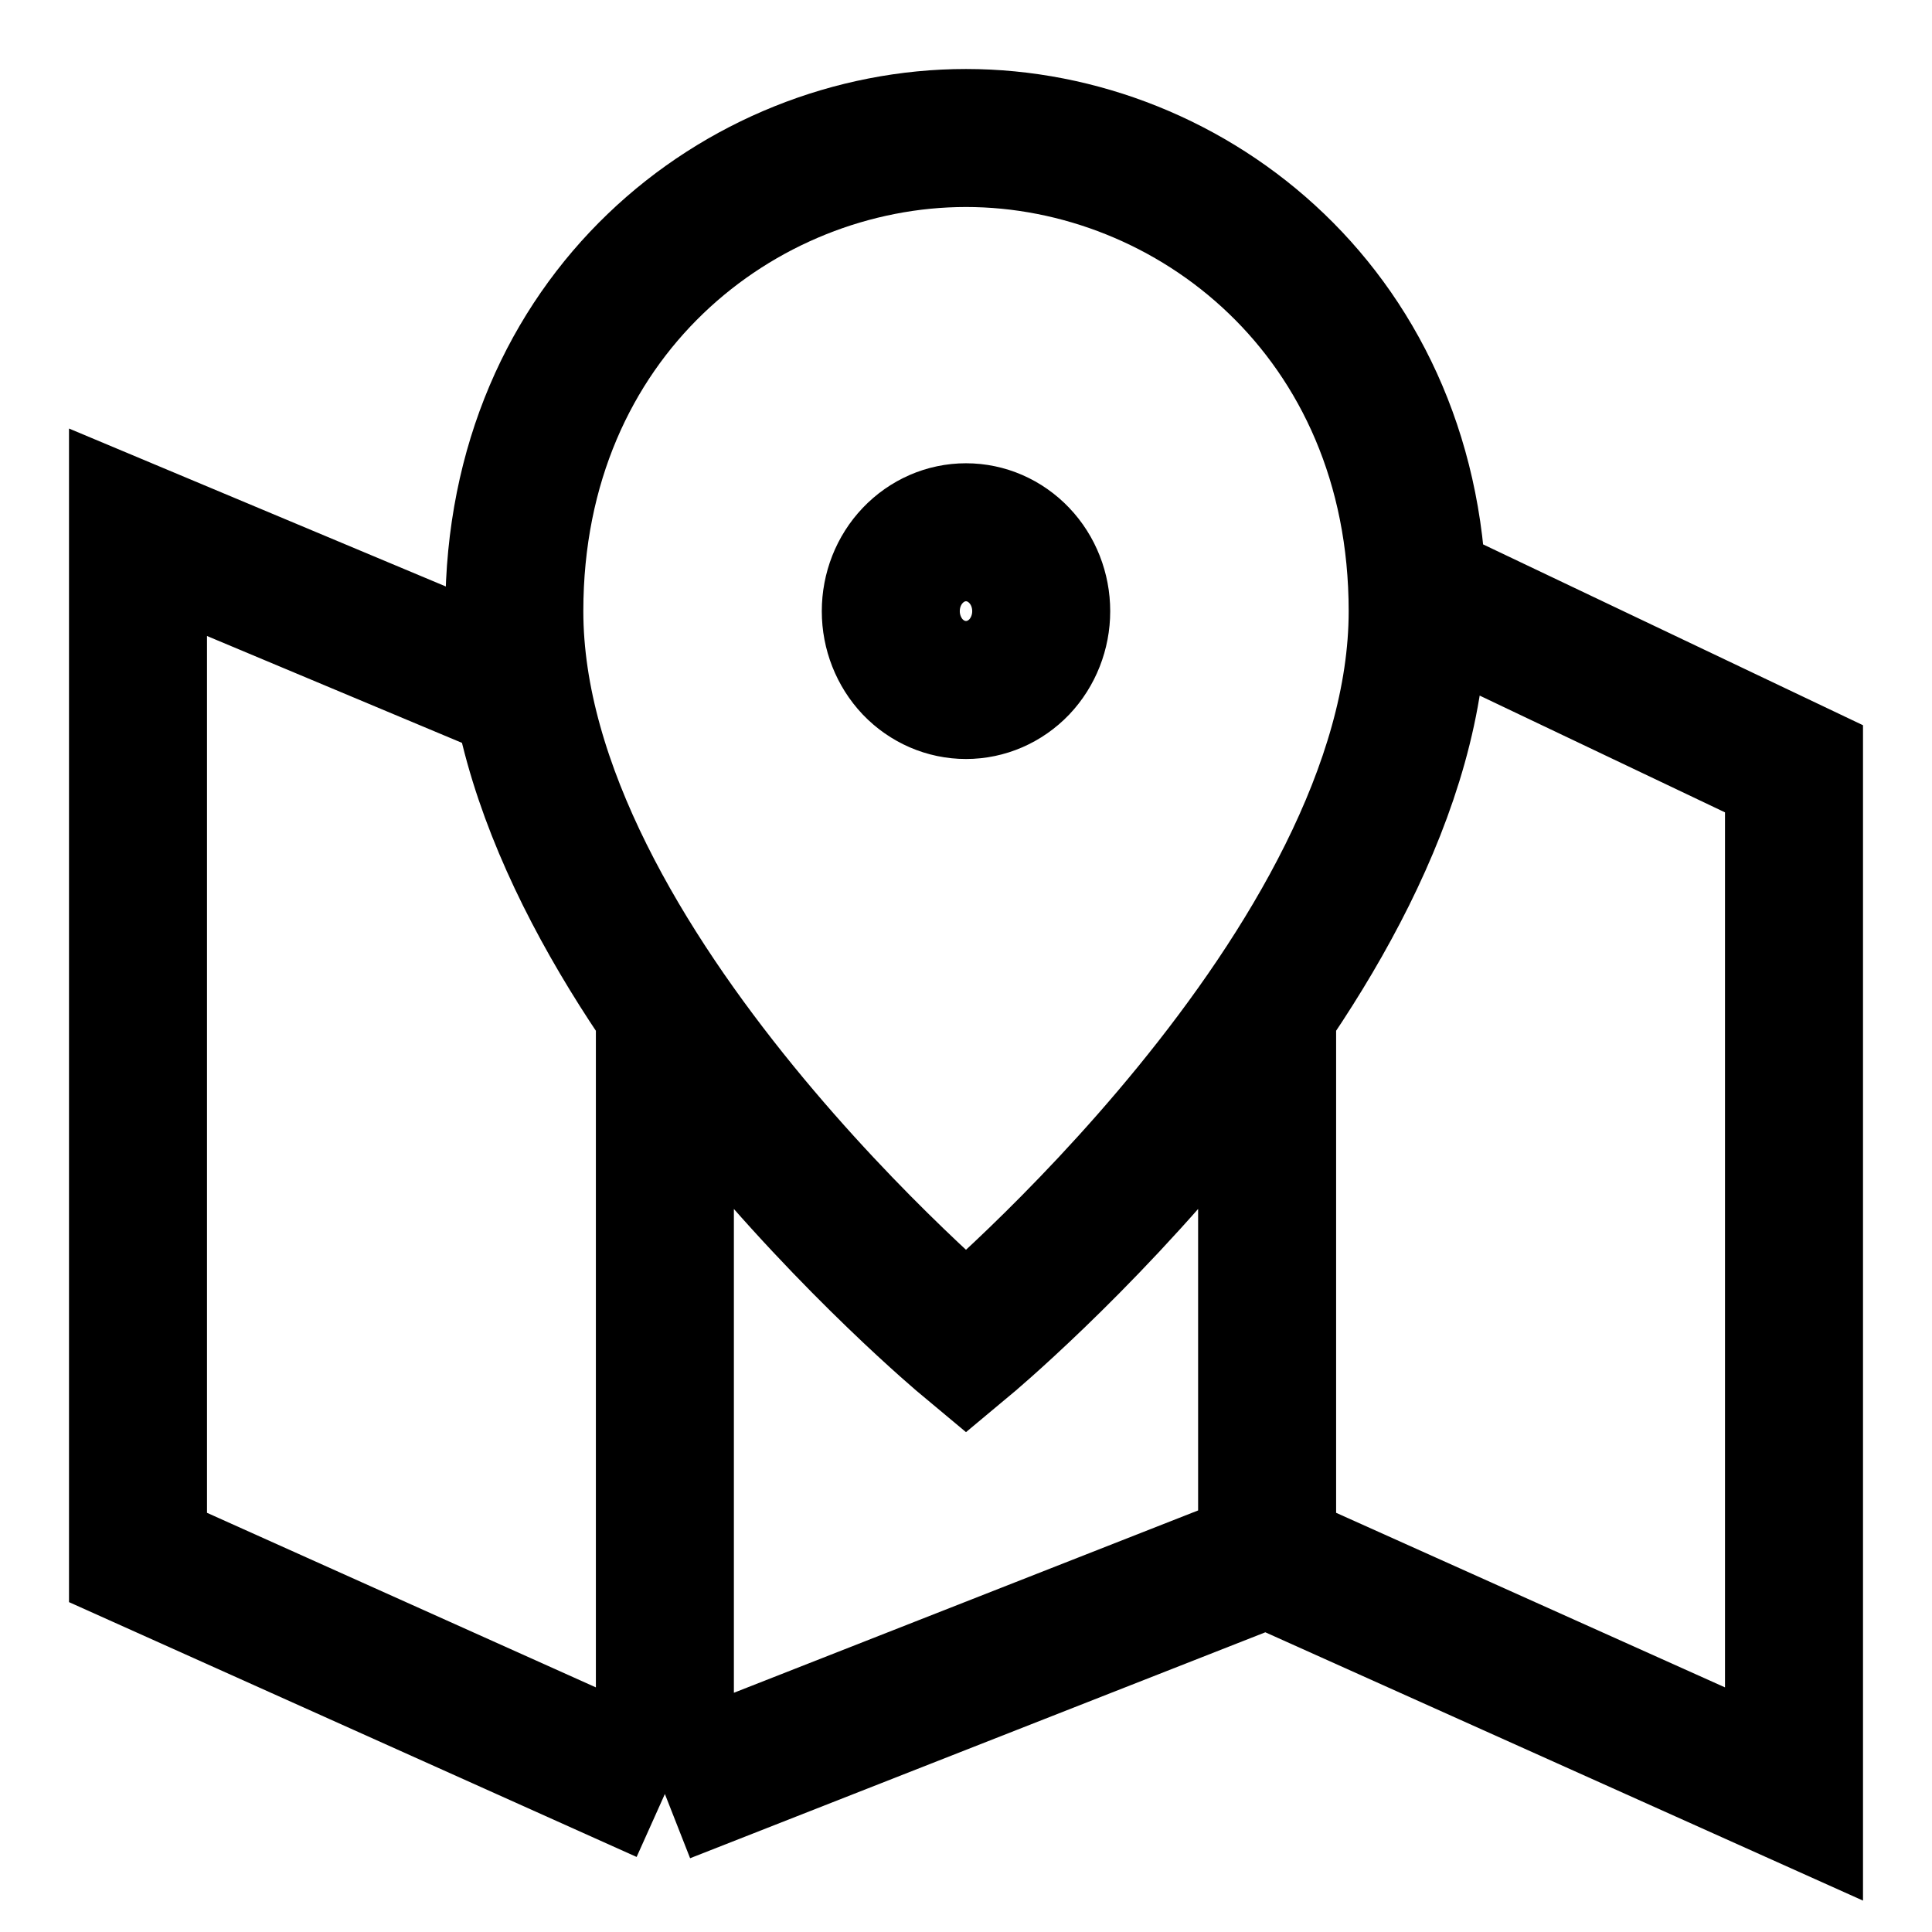 <svg
  width="14"
  height="14"
  viewBox="0 0 14 14"
  fill="none"
  xmlns="http://www.w3.org/2000/svg"
>
<path
    d="M10 4.143L13 5.571V13L9.182 11.286M9.182 11.286L4.818 13M9.182 11.286V7.286M4.818 13L1 11.286V3.857L3.727 5M4.818 13V7.286M7 9.727C7 9.727 3.727 7 3.727 4.429C3.727 2.286 5.364 1 7 1C8.636 1 10.273 2.286 10.273 4.429C10.273 7 7 9.727 7 9.727ZM7.545 4.429C7.545 4.277 7.488 4.132 7.386 4.025C7.283 3.917 7.145 3.857 7 3.857C6.855 3.857 6.717 3.917 6.614 4.025C6.512 4.132 6.455 4.277 6.455 4.429C6.455 4.58 6.512 4.725 6.614 4.833C6.717 4.94 6.855 5 7 5C7.145 5 7.283 4.94 7.386 4.833C7.488 4.725 7.545 4.58 7.545 4.429Z"
    stroke="black"
  />
</svg>
